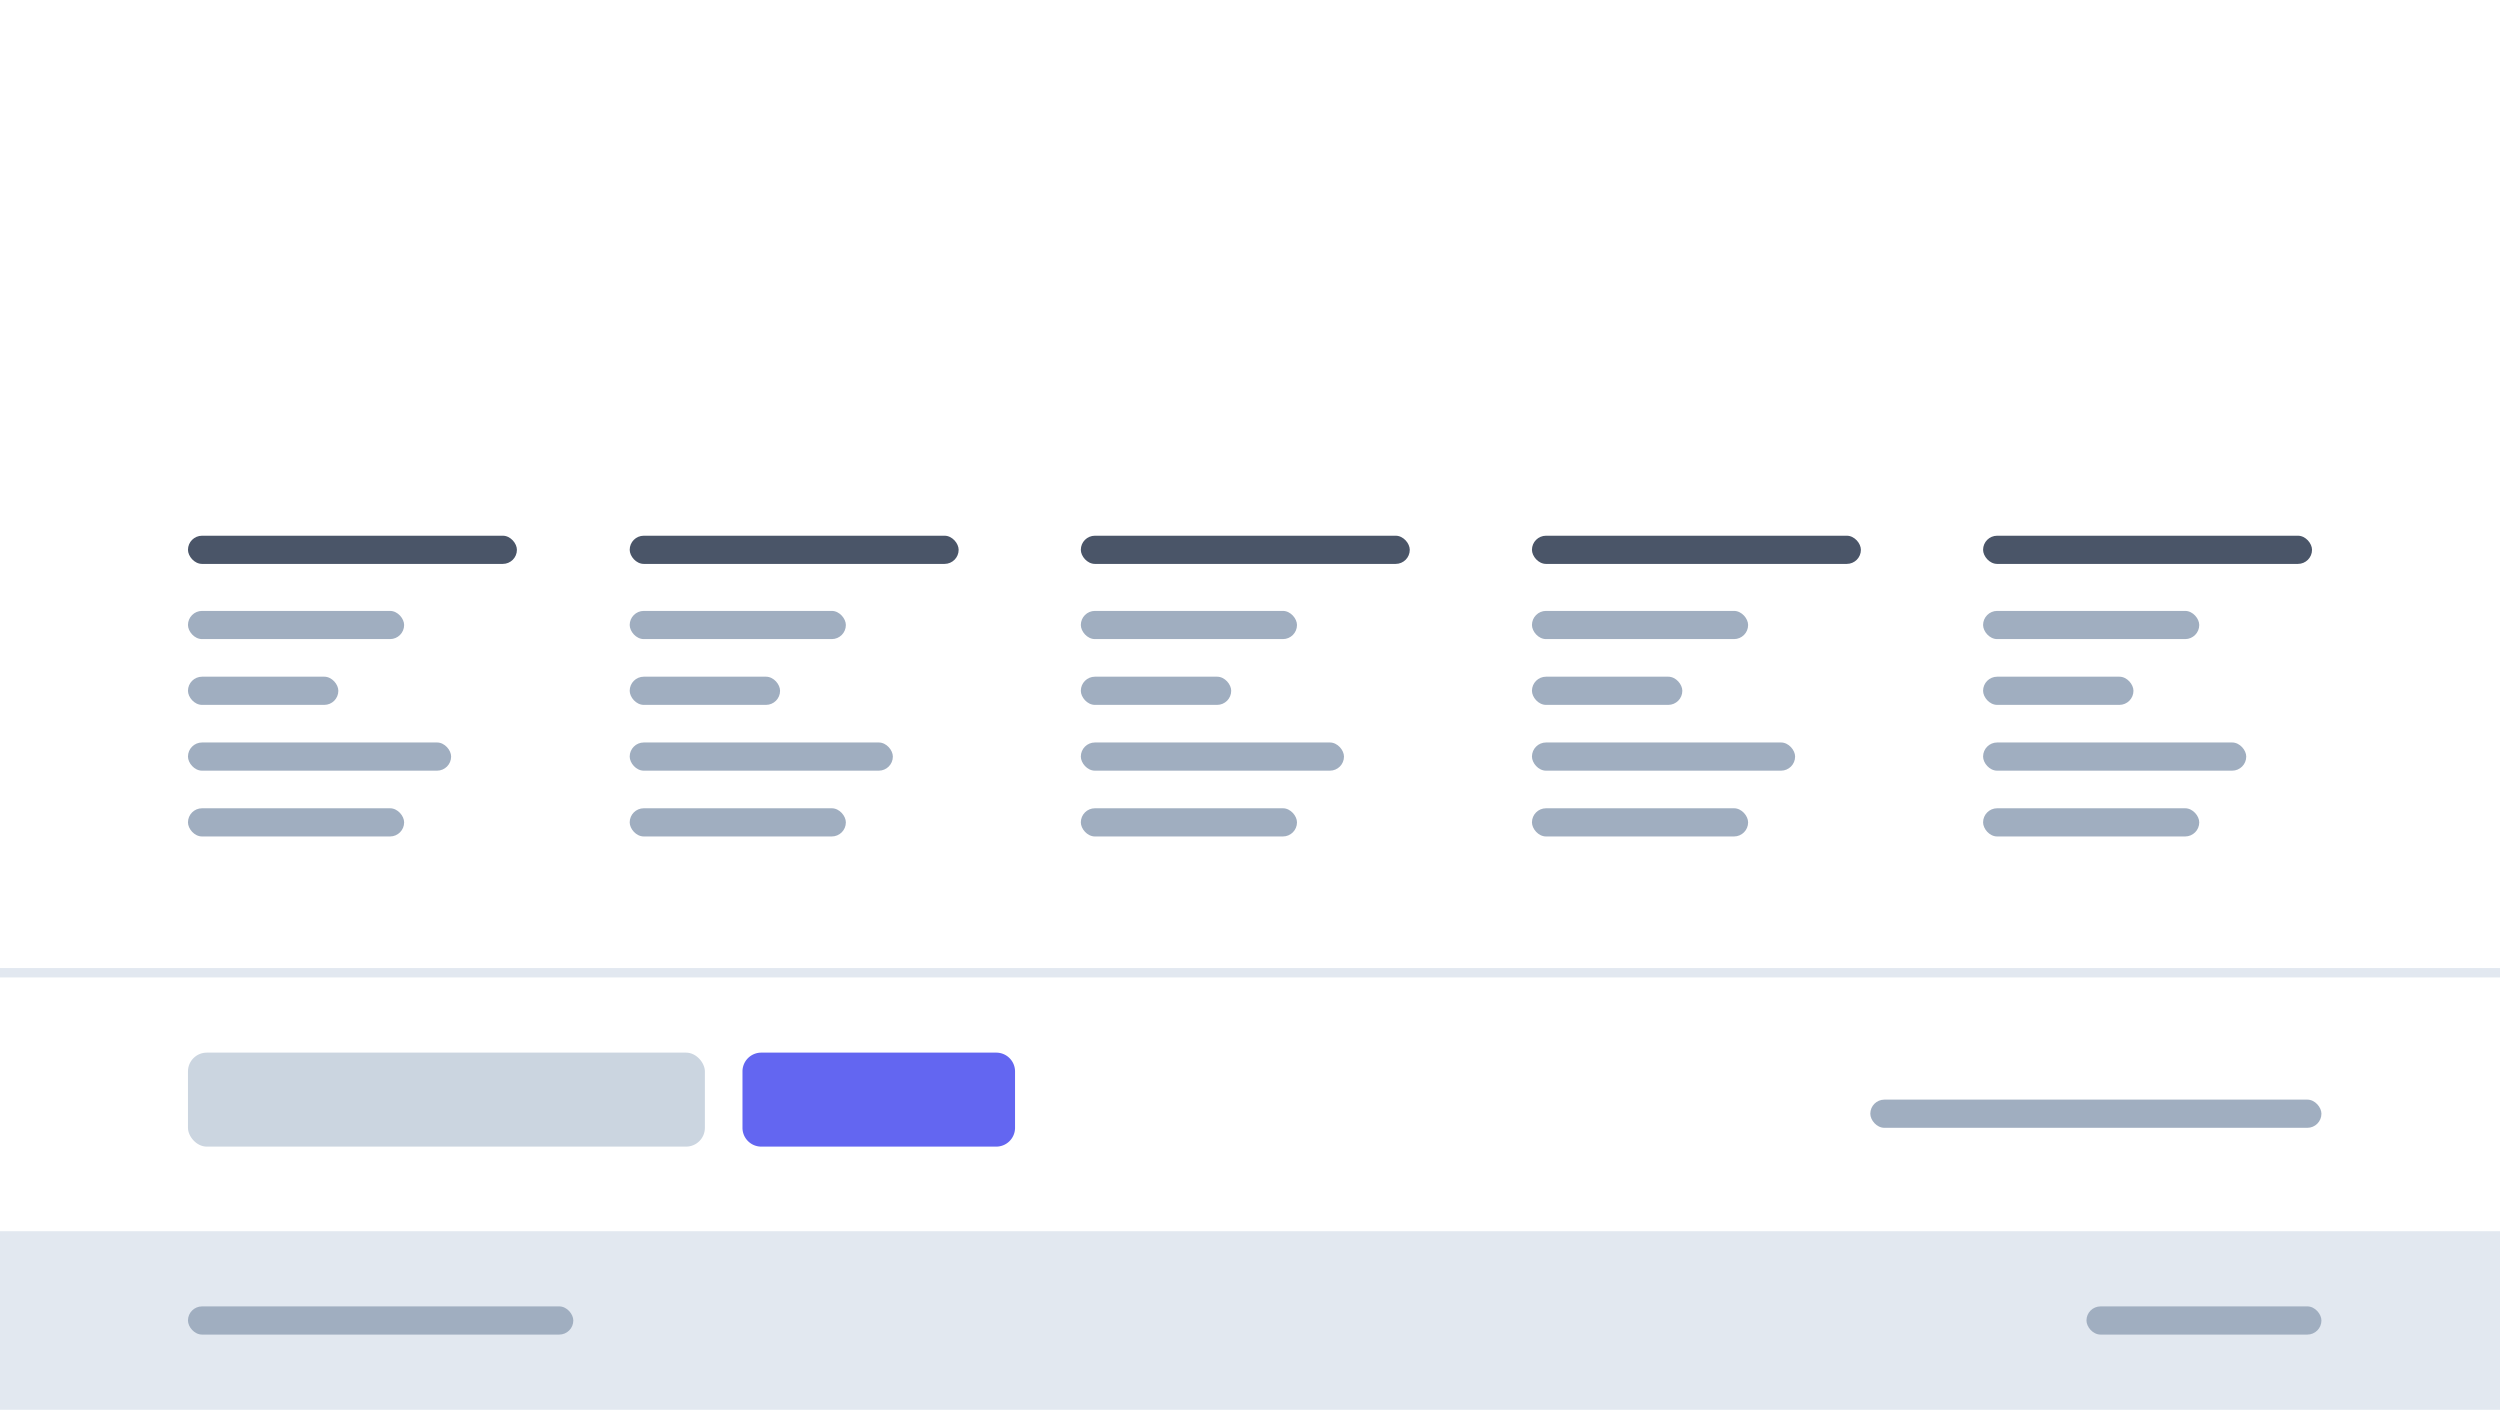 <svg xmlns:xlink="http://www.w3.org/1999/xlink" xmlns="http://www.w3.org/2000/svg" fill="none" viewBox="0 0 266 150" width="266"  height="150" ><path fill="#FFFFFF" d="M0 0h266v150H0z"></path><rect x="67" y="57" width="35" height="3" rx="1.5" fill="#4A5568"></rect><rect x="67" y="65" width="23" height="3" rx="1.5" fill="#A0AEC0"></rect><rect x="67" y="72" width="16" height="3" rx="1.5" fill="#A0AEC0"></rect><rect x="67" y="79" width="28" height="3" rx="1.5" fill="#A0AEC0"></rect><rect x="67" y="86" width="23" height="3" rx="1.5" fill="#A0AEC0"></rect><rect x="20" y="57" width="35" height="3" rx="1.5" fill="#4A5568"></rect><rect x="20" y="65" width="23" height="3" rx="1.5" fill="#A0AEC0"></rect><rect x="20" y="72" width="16" height="3" rx="1.5" fill="#A0AEC0"></rect><rect x="20" y="79" width="28" height="3" rx="1.5" fill="#A0AEC0"></rect><rect x="20" y="86" width="23" height="3" rx="1.5" fill="#A0AEC0"></rect><rect x="115" y="57" width="35" height="3" rx="1.5" fill="#4A5568"></rect><rect x="115" y="65" width="23" height="3" rx="1.5" fill="#A0AEC0"></rect><rect x="115" y="72" width="16" height="3" rx="1.5" fill="#A0AEC0"></rect><rect x="115" y="79" width="28" height="3" rx="1.5" fill="#A0AEC0"></rect><rect x="115" y="86" width="23" height="3" rx="1.5" fill="#A0AEC0"></rect><rect x="163" y="57" width="35" height="3" rx="1.5" fill="#4A5568"></rect><rect x="163" y="65" width="23" height="3" rx="1.5" fill="#A0AEC0"></rect><rect x="163" y="79" width="28" height="3" rx="1.5" fill="#A0AEC0"></rect><rect x="163" y="72" width="16" height="3" rx="1.5" fill="#A0AEC0"></rect><rect x="163" y="86" width="23" height="3" rx="1.5" fill="#A0AEC0"></rect><rect x="211" y="57" width="35" height="3" rx="1.5" fill="#4A5568"></rect><rect x="211" y="65" width="23" height="3" rx="1.5" fill="#A0AEC0"></rect><rect x="211" y="72" width="16" height="3" rx="1.5" fill="#A0AEC0"></rect><rect x="211" y="79" width="28" height="3" rx="1.5" fill="#A0AEC0"></rect><rect x="211" y="86" width="23" height="3" rx="1.5" fill="#A0AEC0"></rect><rect x="199" y="117" width="48" height="3" rx="1.5" fill="#A0AEC0"></rect><path stroke="#E2E8F0" d="M266 103.5H0" fill="none"></path><path d="M79 114a2 2 0 012-2h25a2 2 0 012 2v6a2 2 0 01-2 2H81a2 2 0 01-2-2v-6z" fill="#6366F1"></path><rect x="20" y="112" width="55" height="10" rx="2" fill="#CBD5E0"></rect><path fill="#E2E8F0" d="M0 131h266v19H0z"></path><rect x="20" y="139" width="41" height="3" rx="1.5" fill="#A0AEC0"></rect><rect x="222" y="139" width="25" height="3" rx="1.5" fill="#A0AEC0"></rect></svg>